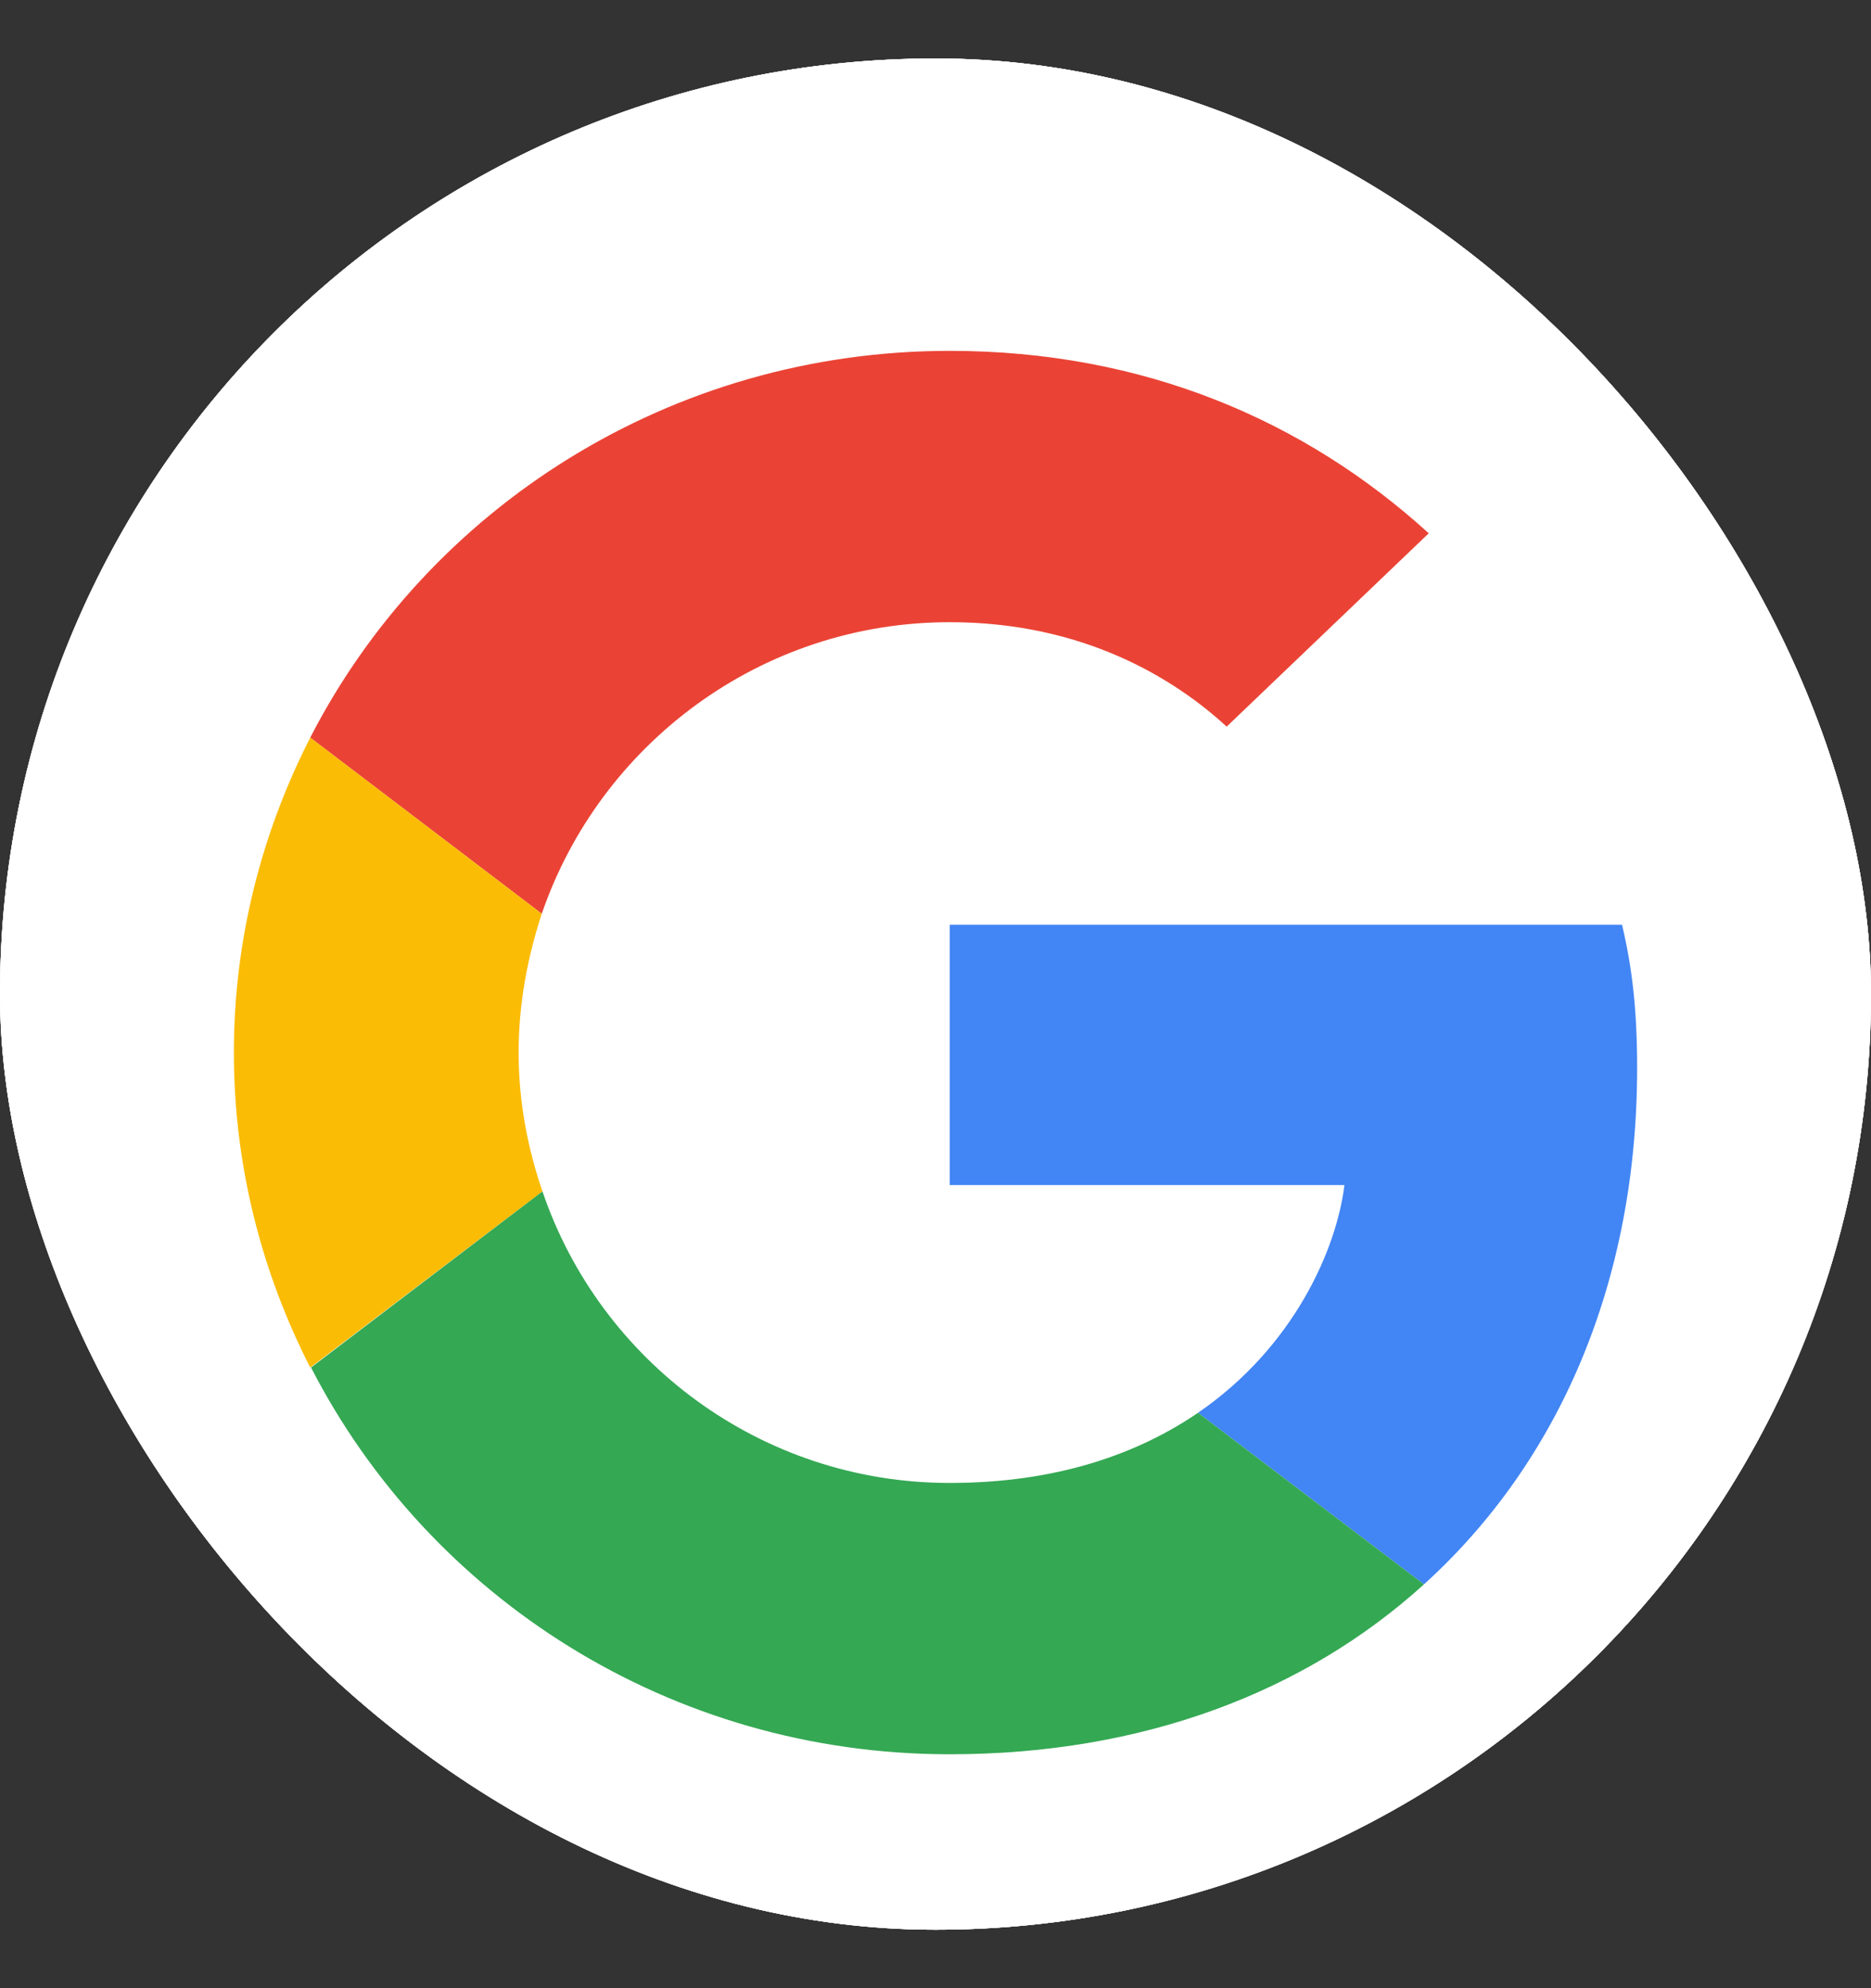 <svg width="16" height="17" viewBox="0 0 16 17" fill="none" xmlns="http://www.w3.org/2000/svg">
<rect x="0" y="0" width="16" height="17" fill="#333333" stroke="none"/>
<g id="social/google">
<g clip-path="url(#clip0_1_37197)">
<rect y="0.5" width="16" height="16" rx="8" fill="white"/>
<path id="Subtract" d="M0 0.5H16V16.5H0V0.5Z" fill="white"/>
<path id="outline" fill-rule="evenodd" clip-rule="evenodd" d="M8 16.1C12.197 16.1 15.6 12.697 15.6 8.5C15.6 4.303 12.197 0.9 8 0.9C3.803 0.9 0.4 4.303 0.4 8.5C0.4 12.697 3.803 16.1 8 16.1ZM8 16.5C12.418 16.5 16 12.918 16 8.5C16 4.082 12.418 0.5 8 0.5C3.582 0.5 0 4.082 0 8.5C0 12.918 3.582 16.5 8 16.5Z" fill="#F0F2EE"/>
<circle id="base" cx="8" cy="8.5" r="8" fill="white"/>
<g id="Vector">
<path d="M8.122 5.32C9.272 5.32 10.048 5.807 10.49 6.213L12.218 4.56C11.156 3.593 9.776 3 8.122 3C5.728 3 3.66 4.347 2.653 6.307L4.633 7.813C5.129 6.367 6.503 5.32 8.122 5.32Z" fill="#EA4335"/>
<path d="M14 9.133C14 8.64 13.959 8.28 13.871 7.907H8.122V10.133H11.497C11.429 10.687 11.061 11.52 10.245 12.08L12.177 13.547C13.333 12.5 14 10.96 14 9.133Z" fill="#4285F4"/>
<path d="M4.639 10.187C4.51 9.813 4.435 9.413 4.435 9C4.435 8.587 4.51 8.187 4.633 7.813L2.653 6.307C2.238 7.12 2 8.033 2 9C2 9.967 2.238 10.88 2.653 11.693L4.639 10.187Z" fill="#FBBC05"/>
<path d="M8.122 15C9.775 15 11.163 14.467 12.177 13.547L10.245 12.08C9.728 12.433 9.034 12.68 8.122 12.68C6.503 12.68 5.129 11.633 4.639 10.187L2.66 11.693C3.667 13.653 5.728 15 8.122 15Z" fill="#34A853"/>
</g>
</g>
</g>
<defs>
<clipPath id="clip0_1_37197">
<rect y="0.5" width="16" height="16" rx="8" fill="white"/>
</clipPath>
</defs>
</svg>
